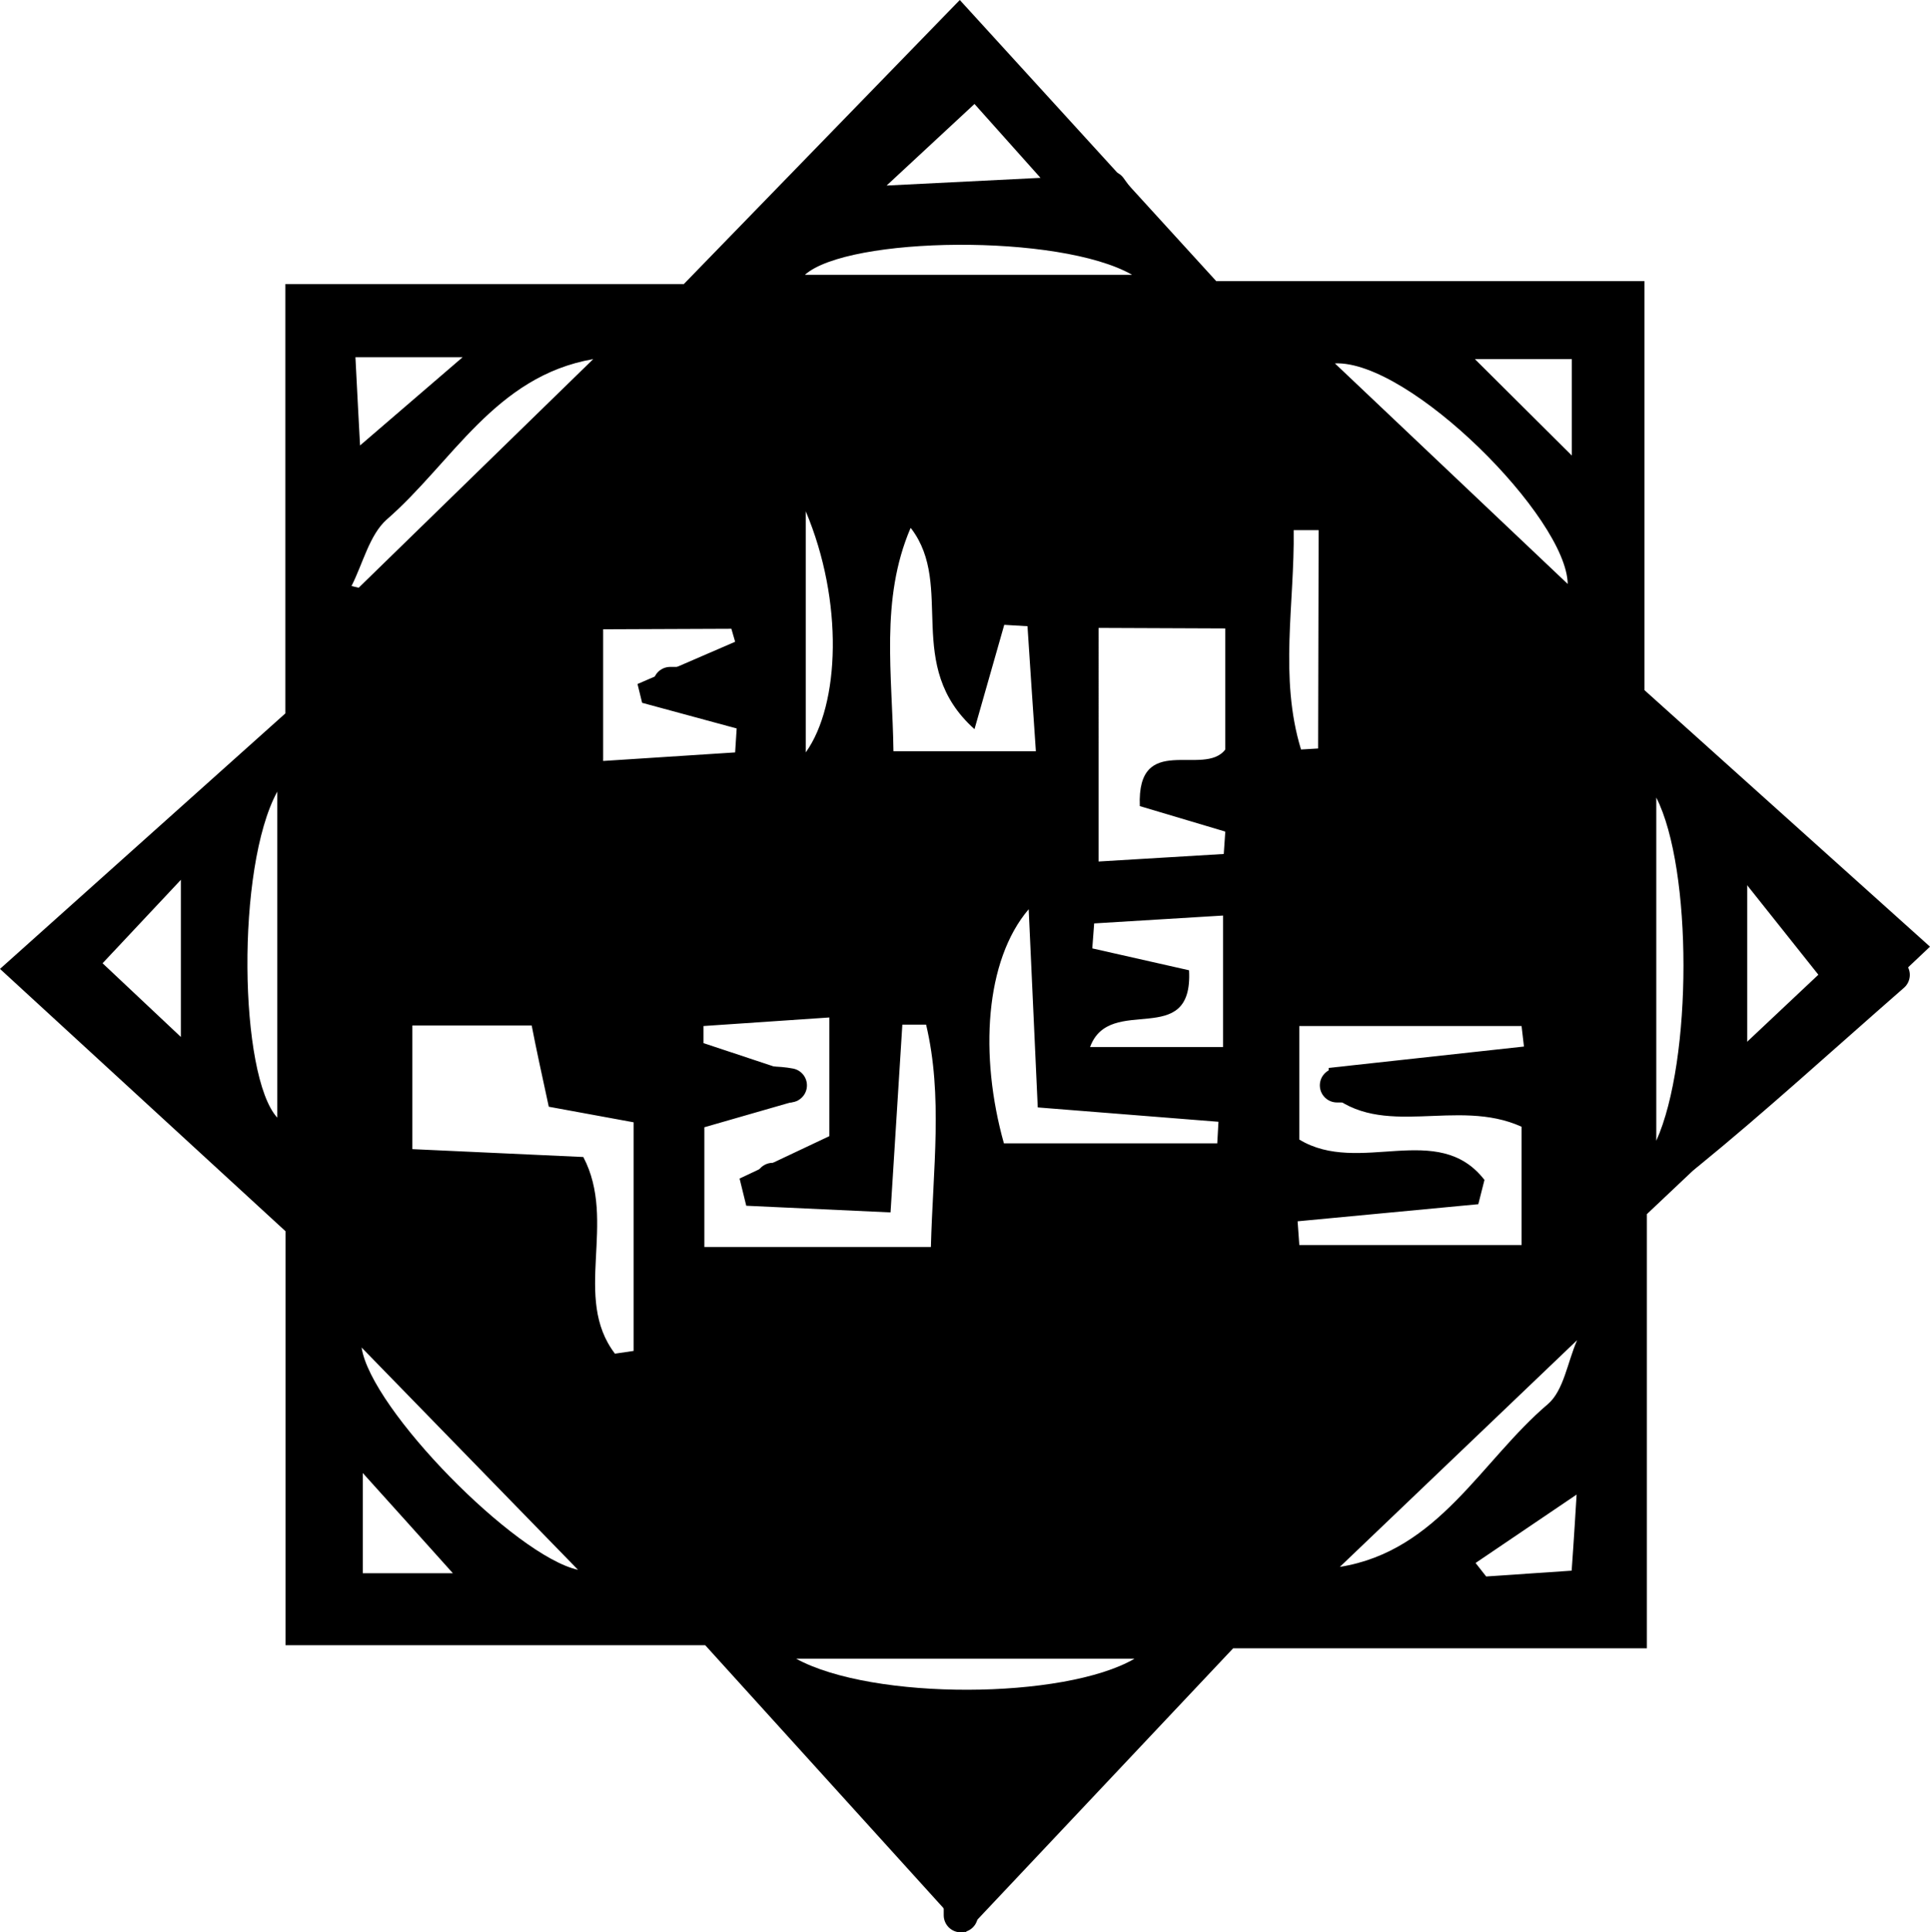 <svg xmlns="http://www.w3.org/2000/svg" viewBox="0 0 112.89 113"><path d="M96.33,96.39H72.13L56.47,113,41.25,96.21H16.7V72L0,56.66,16.69,41.72V16.61H40L56.14,0l15,16.44H96.19V40.36l16.7,15L96.33,71ZM86.83,69l-.36,1.42-10.57,1L76,72.81H89V65.89c-3.8-1.73-8.15.78-11.28-2V62.45L89.14,61.2,89,60H76v6.64C79.51,68.77,84.11,65.49,86.83,69ZM41.2,65.92v7H54.45c.12-4.58.71-8.82-.28-13l-1.39,0L52.09,70.9l-8.44-.39-.39-1.59,5.25-2.48V59.5l-7.36.5,0,1,5.54,1.84v1.5Zm-9.1-1.2c-.4-1.85-.74-3.4-1-4.75H24.12V67.2l10,.46c2,3.81-.66,8.22,1.85,11.5L37.06,79V65.63Zm32.16-28V50.38l7.32-.44.09-1.31-5-1.49c-.18-4.38,3.76-1.67,5-3.31V36.75Zm-11-5.84c-1.79,4.18-1.06,8.57-1,13.05h8.33c-.19-2.76-.34-5-.49-7.31l-1.36-.08L57,42.64C52.84,38.92,55.86,34.28,53.3,30.91Zm7.44,33.88c-.18-3.91-.34-7.43-.53-11.59-2.56,3-2.89,8.56-1.45,13.69H71.2l.07-1.26ZM78.37,91.63c5.78-.93,8.25-6.19,12.17-9.52.93-.8,1.14-2.44,1.71-3.74ZM91.7,34.15c-.06-3.87-9.24-13.09-13.62-12.9ZM34.7,21c-5.75,1-8.25,6.06-12.09,9.39-1,.9-1.38,2.56-2.05,3.88l.42.1ZM33.81,91.8l-12.66-13C21.69,82.41,30.15,91,33.81,91.8Zm1.47-55v7.7L43,44l.09-1.4L37.56,41.1,37.29,40,43,37.53l-.22-.76ZM63.76,61.23h7.78V53.54L64,54l-.11,1.46,5.66,1.28C69.8,61.43,64.92,58.07,63.76,61.23ZM66.36,97H46.57C51.05,99.45,62.25,99.39,66.36,97ZM16.22,46.29c-2.43,4.44-2.23,16.64,0,19.07Zm50-30.22c-4.25-2.43-16.61-2.25-19.14,0ZM96.88,46.64V66.71C99,62,99,50.8,96.88,46.64ZM106.36,57l-4.25-5.34V61ZM47.13,44c2-2.79,2.22-8.84,0-14.1Zm30-13-1.46,0c.06,4.28-.86,8.62.43,12.83l1-.06ZM20.79,20.89c.11,2.2.2,3.84.27,5.16l6-5.16ZM26.49,92c-1.87-2.09-3.47-3.86-5.27-5.86V92Zm65.73-4.6-5.91,4,.62.79,5-.34C92.07,89.93,92.16,88.33,92.22,87.4Zm-.28-60.76V21H86.27Zm-81.36,34V51.45L6,56.33ZM51.86,10.85l9-.45L57,6.08Z"/><path d="M73.2,52h-11" fill="none" stroke="#000" stroke-linecap="round" stroke-linejoin="round" stroke-width="2"/><path d="M50.2,25v21.5" fill="none" stroke="#000" stroke-linecap="round" stroke-linejoin="round" stroke-width="2"/><path d="M50.7,58.47V69H45.2" fill="none" stroke="#000" stroke-linecap="round" stroke-linejoin="round" stroke-width="2"/><path d="M69.2,96l-6.5,6" fill="none" stroke="#000" stroke-linecap="round" stroke-linejoin="round" stroke-width="2"/><path d="M43.2,17l3.69-4.75H64.2c.23-.42.47-.83.71-1.25l4.29,6" fill="none" stroke="#000" stroke-linecap="round" stroke-linejoin="round" stroke-width="2"/><path d="M39.2,20.47c-1.17-.67-2.32-1.87-3.51-1.91-5.5-.21-11-.09-17-.09,0,6-.12,11.5.09,17,0,1.19,1.24,2.33,1.91,3.5" fill="none" stroke="#000" stroke-linecap="round" stroke-linejoin="round" stroke-width="2"/><path d="M92.7,39c.66-1.17,1.86-2.31,1.9-3.5.21-5.5.1-11,.1-17-6,0-11.5-.12-17,.09-1.19,0-2.34,1.24-3.5,1.91" fill="none" stroke="#000" stroke-linecap="round" stroke-linejoin="round" stroke-width="2"/><path d="M94,83.47c.29,3.31.58,6.63.92,10.38-2.48.25-4.32.54-6.18.59a75.11,75.11,0,0,1-9.49-.06c-1.71-.17-3.34-1.24-5-1.91" fill="none" stroke="#000" stroke-linecap="round" stroke-linejoin="round" stroke-width="2"/><path d="M20.7,74c-.67,1.17-1.87,2.31-1.91,3.5-.21,5.5-.09,11-.09,17,6,0,11.49.11,17-.09,1.19,0,2.34-1.24,3.51-1.91" fill="none" stroke="#000" stroke-linecap="round" stroke-linejoin="round" stroke-width="2"/><path d="M62.2,35c-.59,4,1.4,8.3-1.5,12" fill="none" stroke="#000" stroke-linecap="round" stroke-linejoin="round" stroke-width="2"/><path d="M17.2,43l-6.5,6c-2.6,2.4-5.18,4.81-8,7.47l8.55,7" fill="none" stroke="#000" stroke-linecap="round" stroke-linejoin="round" stroke-width="2"/><path d="M60.7,50.47a48.88,48.88,0,0,1,1.91,7c.24,1.93-.31,4-.51,6H72.2" fill="none" stroke="#000" stroke-linecap="round" stroke-linejoin="round" stroke-width="2"/><path d="M94.2,69.47c1.5-.67,3.22-1,4.45-2,3.94-3.21,7.69-6.64,12.06-10.46L96.2,44" fill="none" stroke="#000" stroke-linecap="round" stroke-linejoin="round" stroke-width="2"/><path d="M101.2,49.47V64" fill="none" stroke="#000" stroke-linecap="round" stroke-linejoin="round" stroke-width="2"/><path d="M12.2,49.47c1.34,4.88.61,9.7-.55,14.42,1.64,3.15,3.53,5.81,7.55,5.58" fill="none" stroke="#000" stroke-linecap="round" stroke-linejoin="round" stroke-width="2"/><path d="M92.2,63.47h-14" fill="none" stroke="#000" stroke-linecap="round" stroke-linejoin="round" stroke-width="2"/><path d="M83.7,19.47a7.3,7.3,0,0,0,1,2.46c2.75,2.75,5.63,5.37,8.47,8" fill="none" stroke="#000" stroke-linecap="round" stroke-linejoin="round" stroke-width="2"/><path d="M54.7,57l1.5,6.5L57.7,70" fill="none" stroke="#000" stroke-linecap="round" stroke-linejoin="round" stroke-width="2"/><path d="M72.7,34c.5,1,1.36,2,1.43,3,.19,3.16.07,6.33.07,9.5" fill="none" stroke="#000" stroke-linecap="round" stroke-linejoin="round" stroke-width="2"/><path d="M94,75.47c.32,2.29.64,4.59.94,6.71A22.6,22.6,0,0,0,83.2,93.47" fill="none" stroke="#000" stroke-linecap="round" stroke-linejoin="round" stroke-width="2"/><path d="M39.2,64c.58,4-1.41,8.3,1.5,12" fill="none" stroke="#000" stroke-linecap="round" stroke-linejoin="round" stroke-width="2"/><path d="M29.7,19.47a19.78,19.78,0,0,1-10,10" fill="none" stroke="#000" stroke-linecap="round" stroke-linejoin="round" stroke-width="2"/><path d="M29.7,93.47a19.78,19.78,0,0,0-10-10" fill="none" stroke="#000" stroke-linecap="round" stroke-linejoin="round" stroke-width="2"/><path d="M74.2,69h11" fill="none" stroke="#000" stroke-linecap="round" stroke-linejoin="round" stroke-width="2"/><path d="M39.2,40h6v6.5" fill="none" stroke="#000" stroke-linecap="round" stroke-linejoin="round" stroke-width="2"/><path d="M63.2,11,56.36,2,49.2,11.47" fill="none" stroke="#000" stroke-linecap="round" stroke-linejoin="round" stroke-width="2"/><path d="M75.7,56c-2.77,2.53-2.16,5.8-2,9,.08,2.2.64,4.65-2,6" fill="none" stroke="#000" stroke-linecap="round" stroke-linejoin="round" stroke-width="2"/><path d="M56.2,105v7" fill="none" stroke="#000" stroke-linecap="round" stroke-linejoin="round" stroke-width="2"/><path d="M37.2,61.47c2.36,3.54,6,1.43,9,2" fill="none" stroke="#000" stroke-linecap="round" stroke-linejoin="round" stroke-width="2"/><path d="M75.7,48l-7.5-2" fill="none" stroke="#000" stroke-linecap="round" stroke-linejoin="round" stroke-width="2"/></svg>